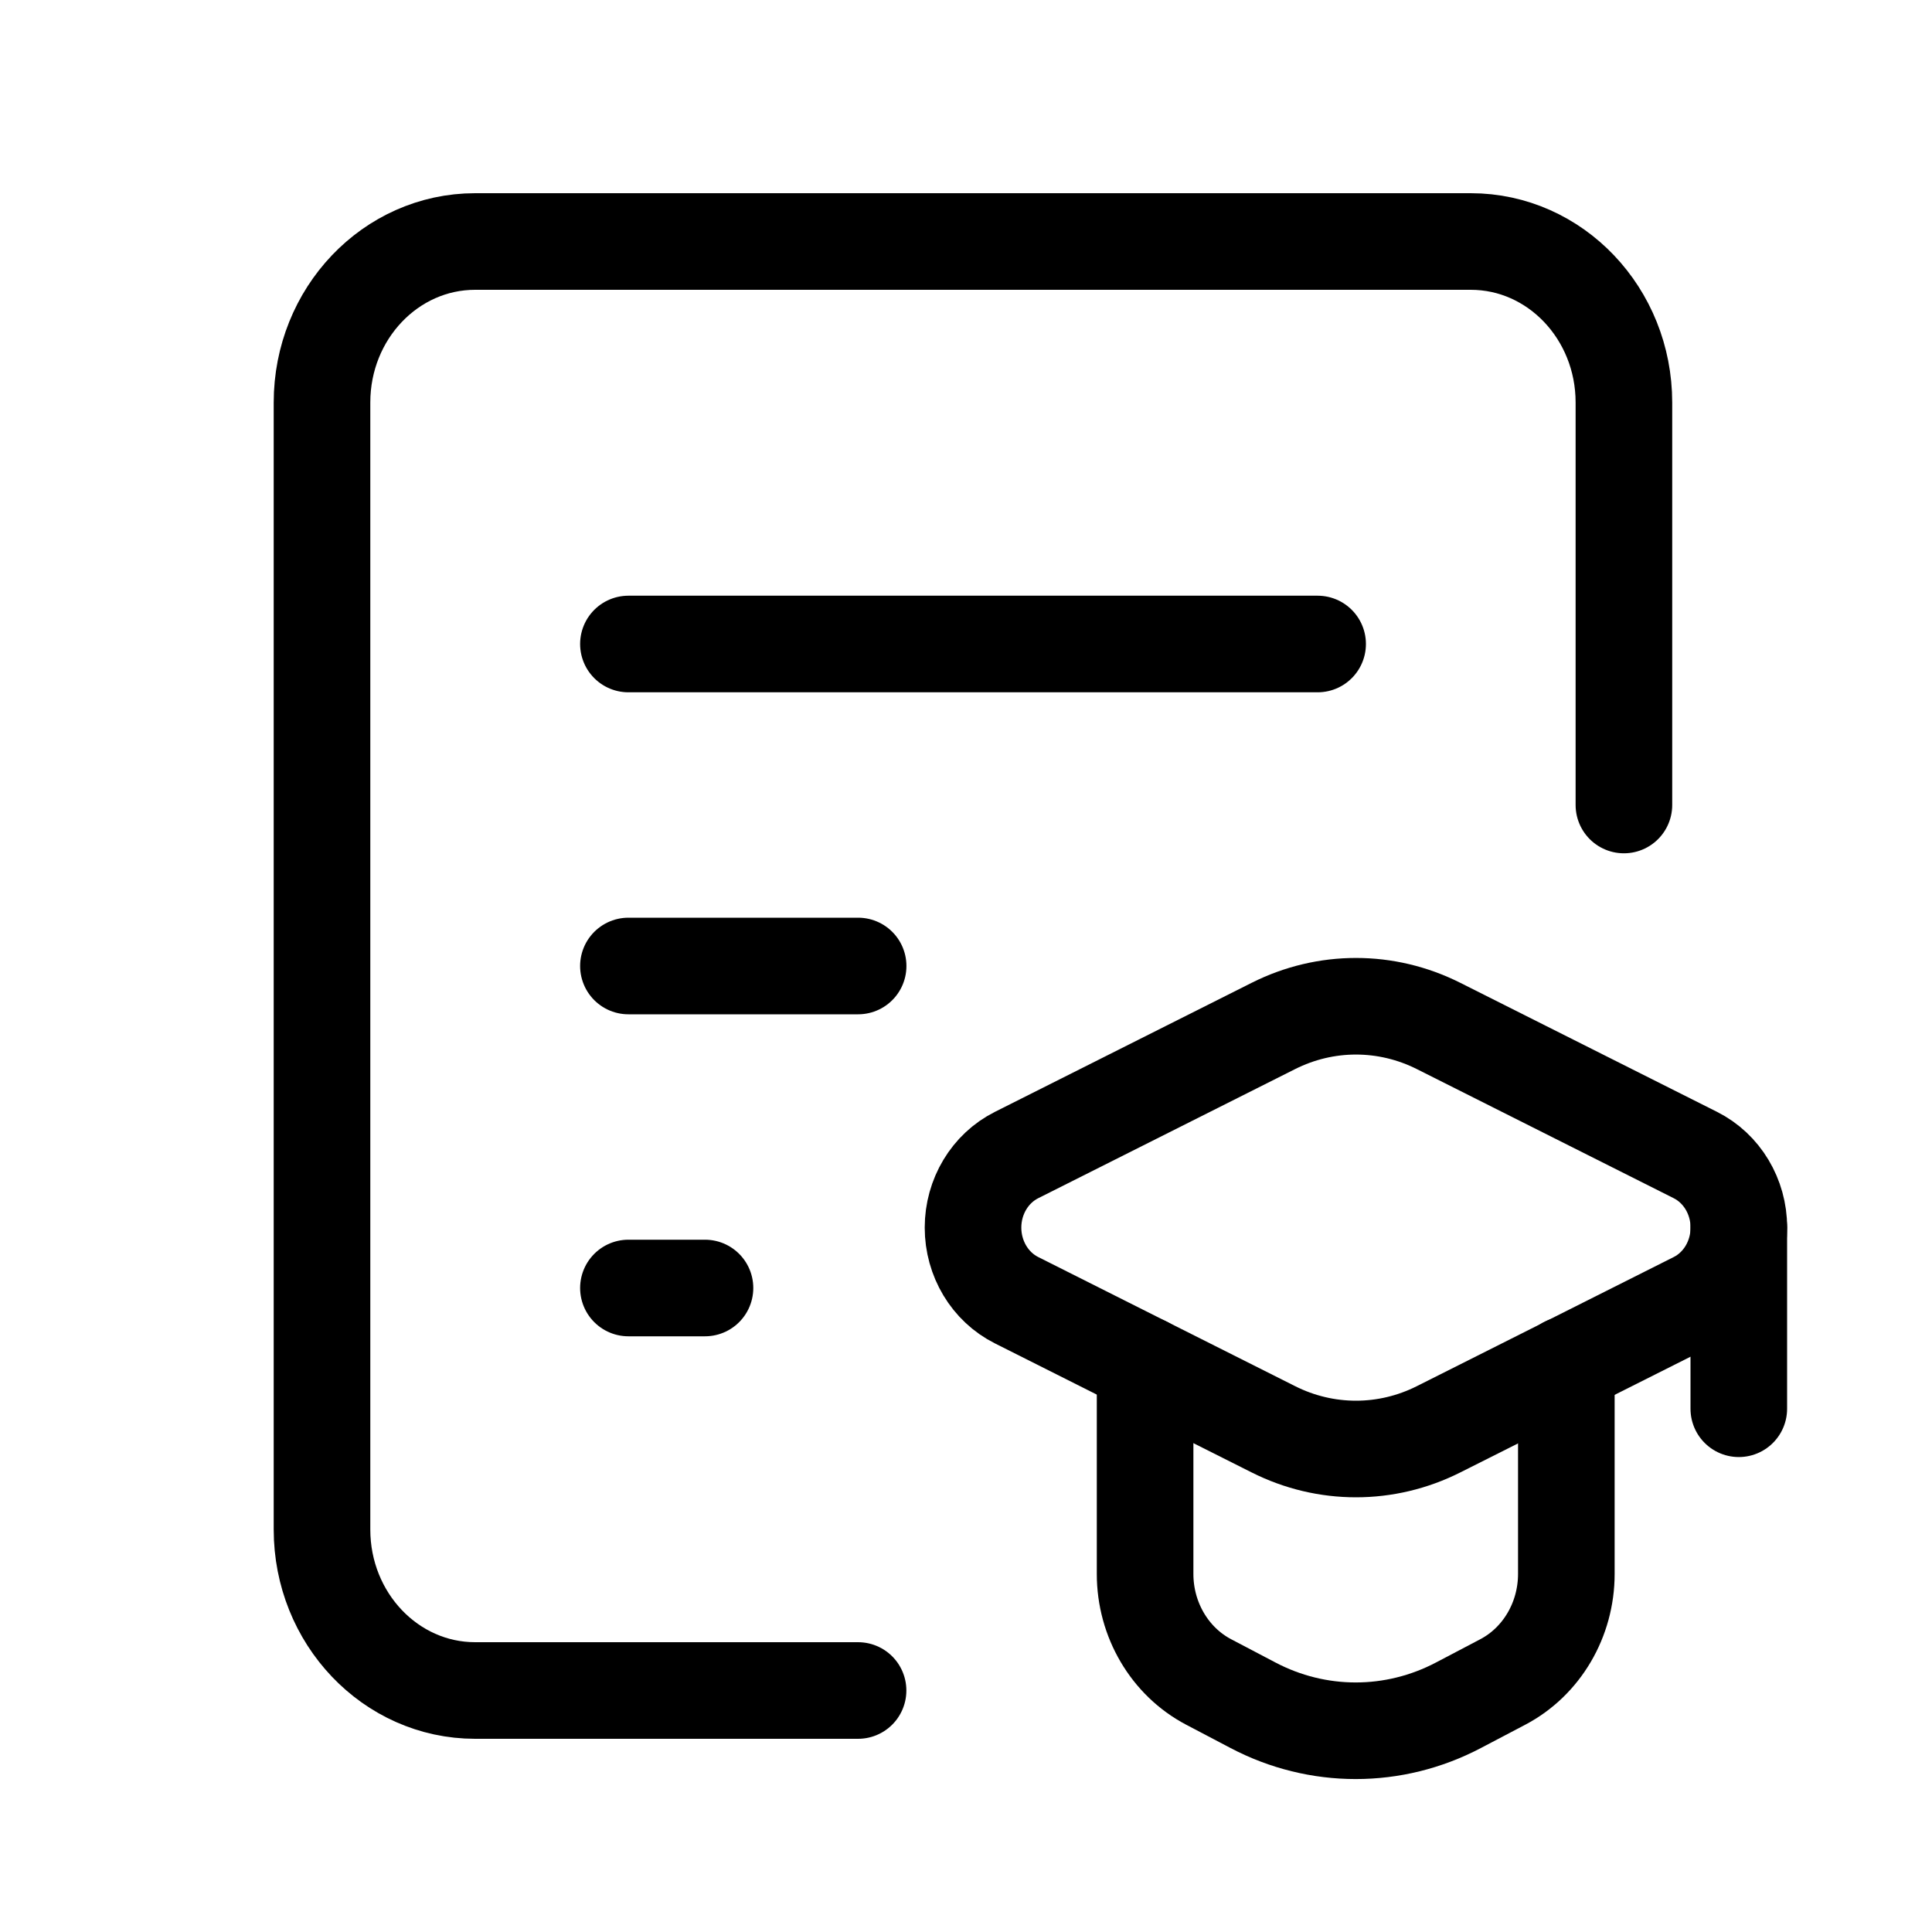 <svg width="30" height="30" viewBox="0 0 30 30" fill="none" xmlns="http://www.w3.org/2000/svg">
<path d="M25.216 12.5V6.25C25.216 4.869 24.151 3.75 22.838 3.75H7.378C6.065 3.75 5 4.869 5 6.25V23.75C5 25.131 6.065 26.25 7.378 26.25H13.324" stroke="black" stroke-width="1.5" stroke-linecap="round" stroke-linejoin="round"/>
<path d="M9.758 10H20.46" stroke="black" stroke-width="1.5" stroke-linecap="round" stroke-linejoin="round"/>
<path d="M9.758 15H13.325" stroke="black" stroke-width="1.5" stroke-linecap="round" stroke-linejoin="round"/>
<path d="M9.758 20H10.947" stroke="black" stroke-width="1.5" stroke-linecap="round" stroke-linejoin="round"/>
<path d="M17.781 21.193V24.44C17.781 25.15 18.163 25.799 18.767 26.117L19.456 26.479C20.46 27.007 21.643 27.007 22.647 26.479L23.336 26.117C23.94 25.799 24.322 25.15 24.322 24.44V21.193" stroke="black" stroke-width="1.5" stroke-linecap="round" stroke-linejoin="round"/>
<path fill-rule="evenodd" clip-rule="evenodd" d="M15.786 20.19L19.773 22.194C20.584 22.602 21.527 22.602 22.338 22.194L26.325 20.19C26.738 19.983 27.001 19.544 27.001 19.062C27.001 18.581 26.738 18.142 26.325 17.935L22.338 15.931C21.527 15.523 20.584 15.523 19.773 15.931L15.786 17.935C15.372 18.142 15.109 18.581 15.109 19.062C15.109 19.544 15.372 19.983 15.786 20.19Z" stroke="black" stroke-width="1.5" stroke-linecap="round" stroke-linejoin="round"/>
<path d="M27 19.054V21.875" stroke="black" stroke-width="1.5" stroke-linecap="round" stroke-linejoin="round"/>
</svg>
